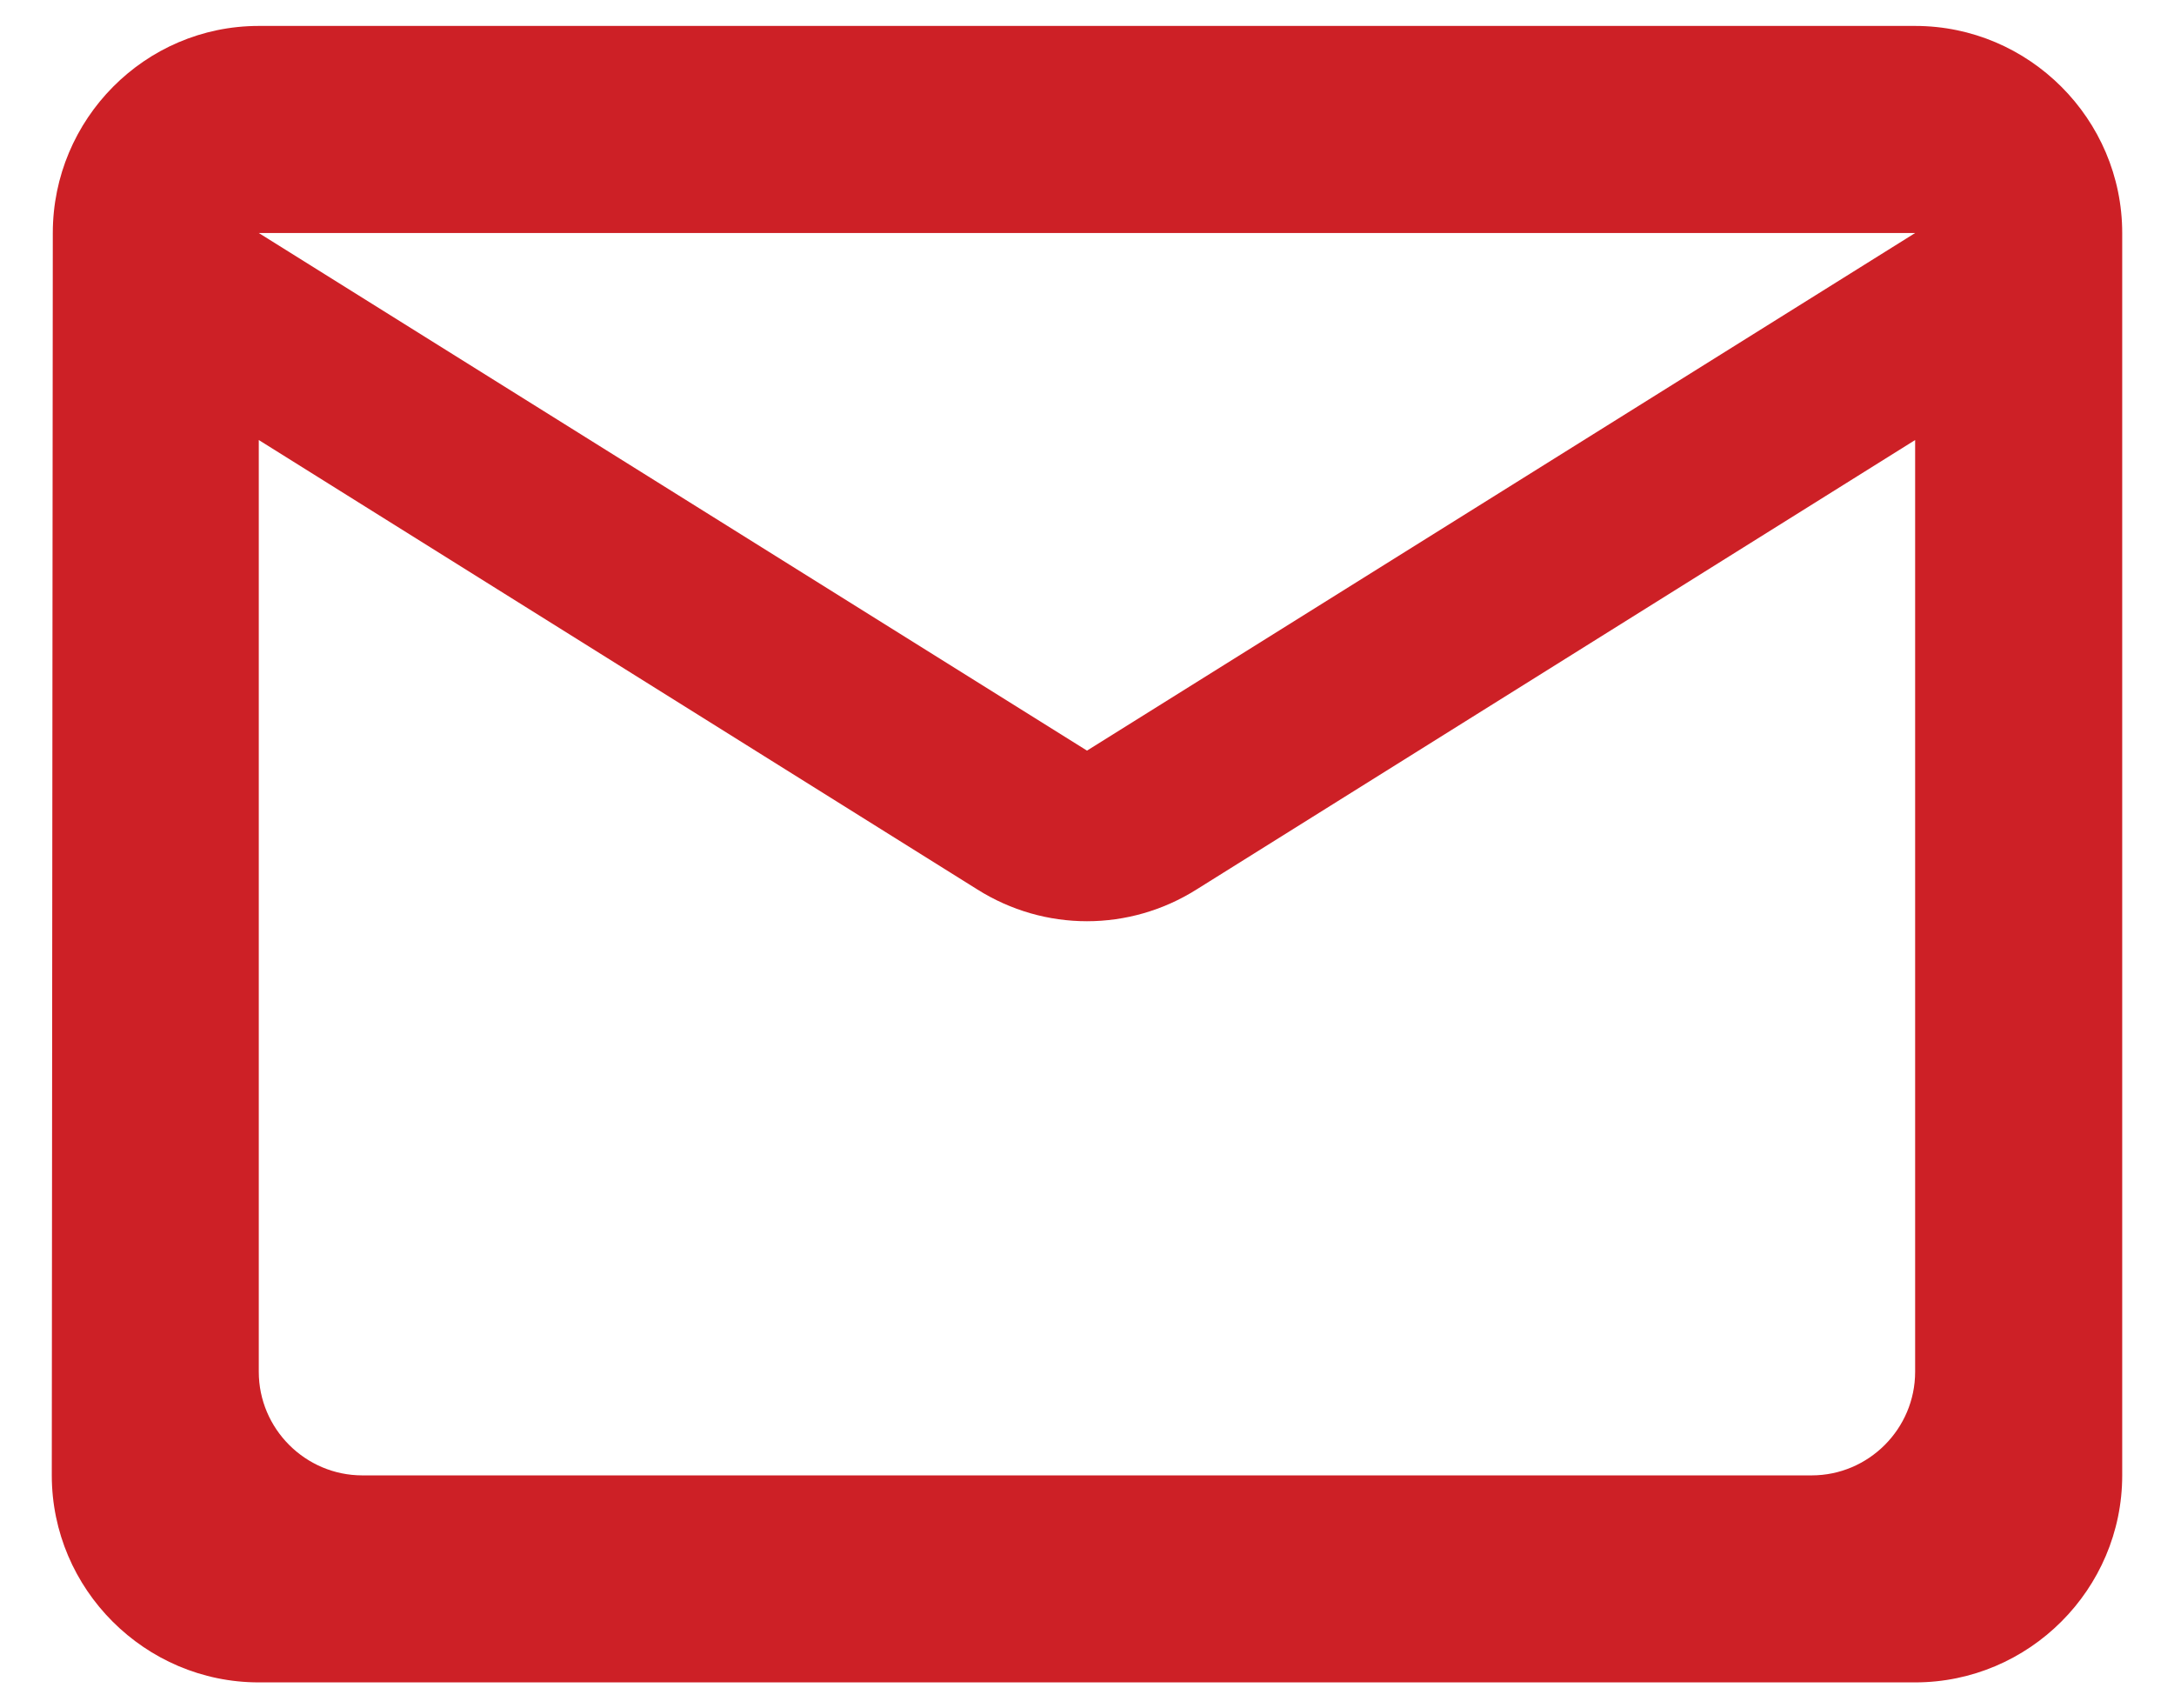 <svg width="28" height="22" viewBox="0 0 28 22" fill="none" xmlns="http://www.w3.org/2000/svg">
<path d="M24.666 0.334H3.333C1.867 0.334 0.68 1.534 0.68 3.001L0.667 19.001C0.667 20.467 1.867 21.667 3.333 21.667H24.666C26.133 21.667 27.333 20.467 27.333 19.001V3.001C27.333 1.534 26.133 0.334 24.666 0.334ZM23.333 19.001H4.667C3.933 19.001 3.333 18.401 3.333 17.667V5.667L12.586 11.454C13.453 12.001 14.546 12.001 15.413 11.454L24.666 5.667V17.667C24.666 18.401 24.067 19.001 23.333 19.001ZM14 9.667L3.333 3.001H24.666L14 9.667Z" fill="#CD2026"/>
</svg>
